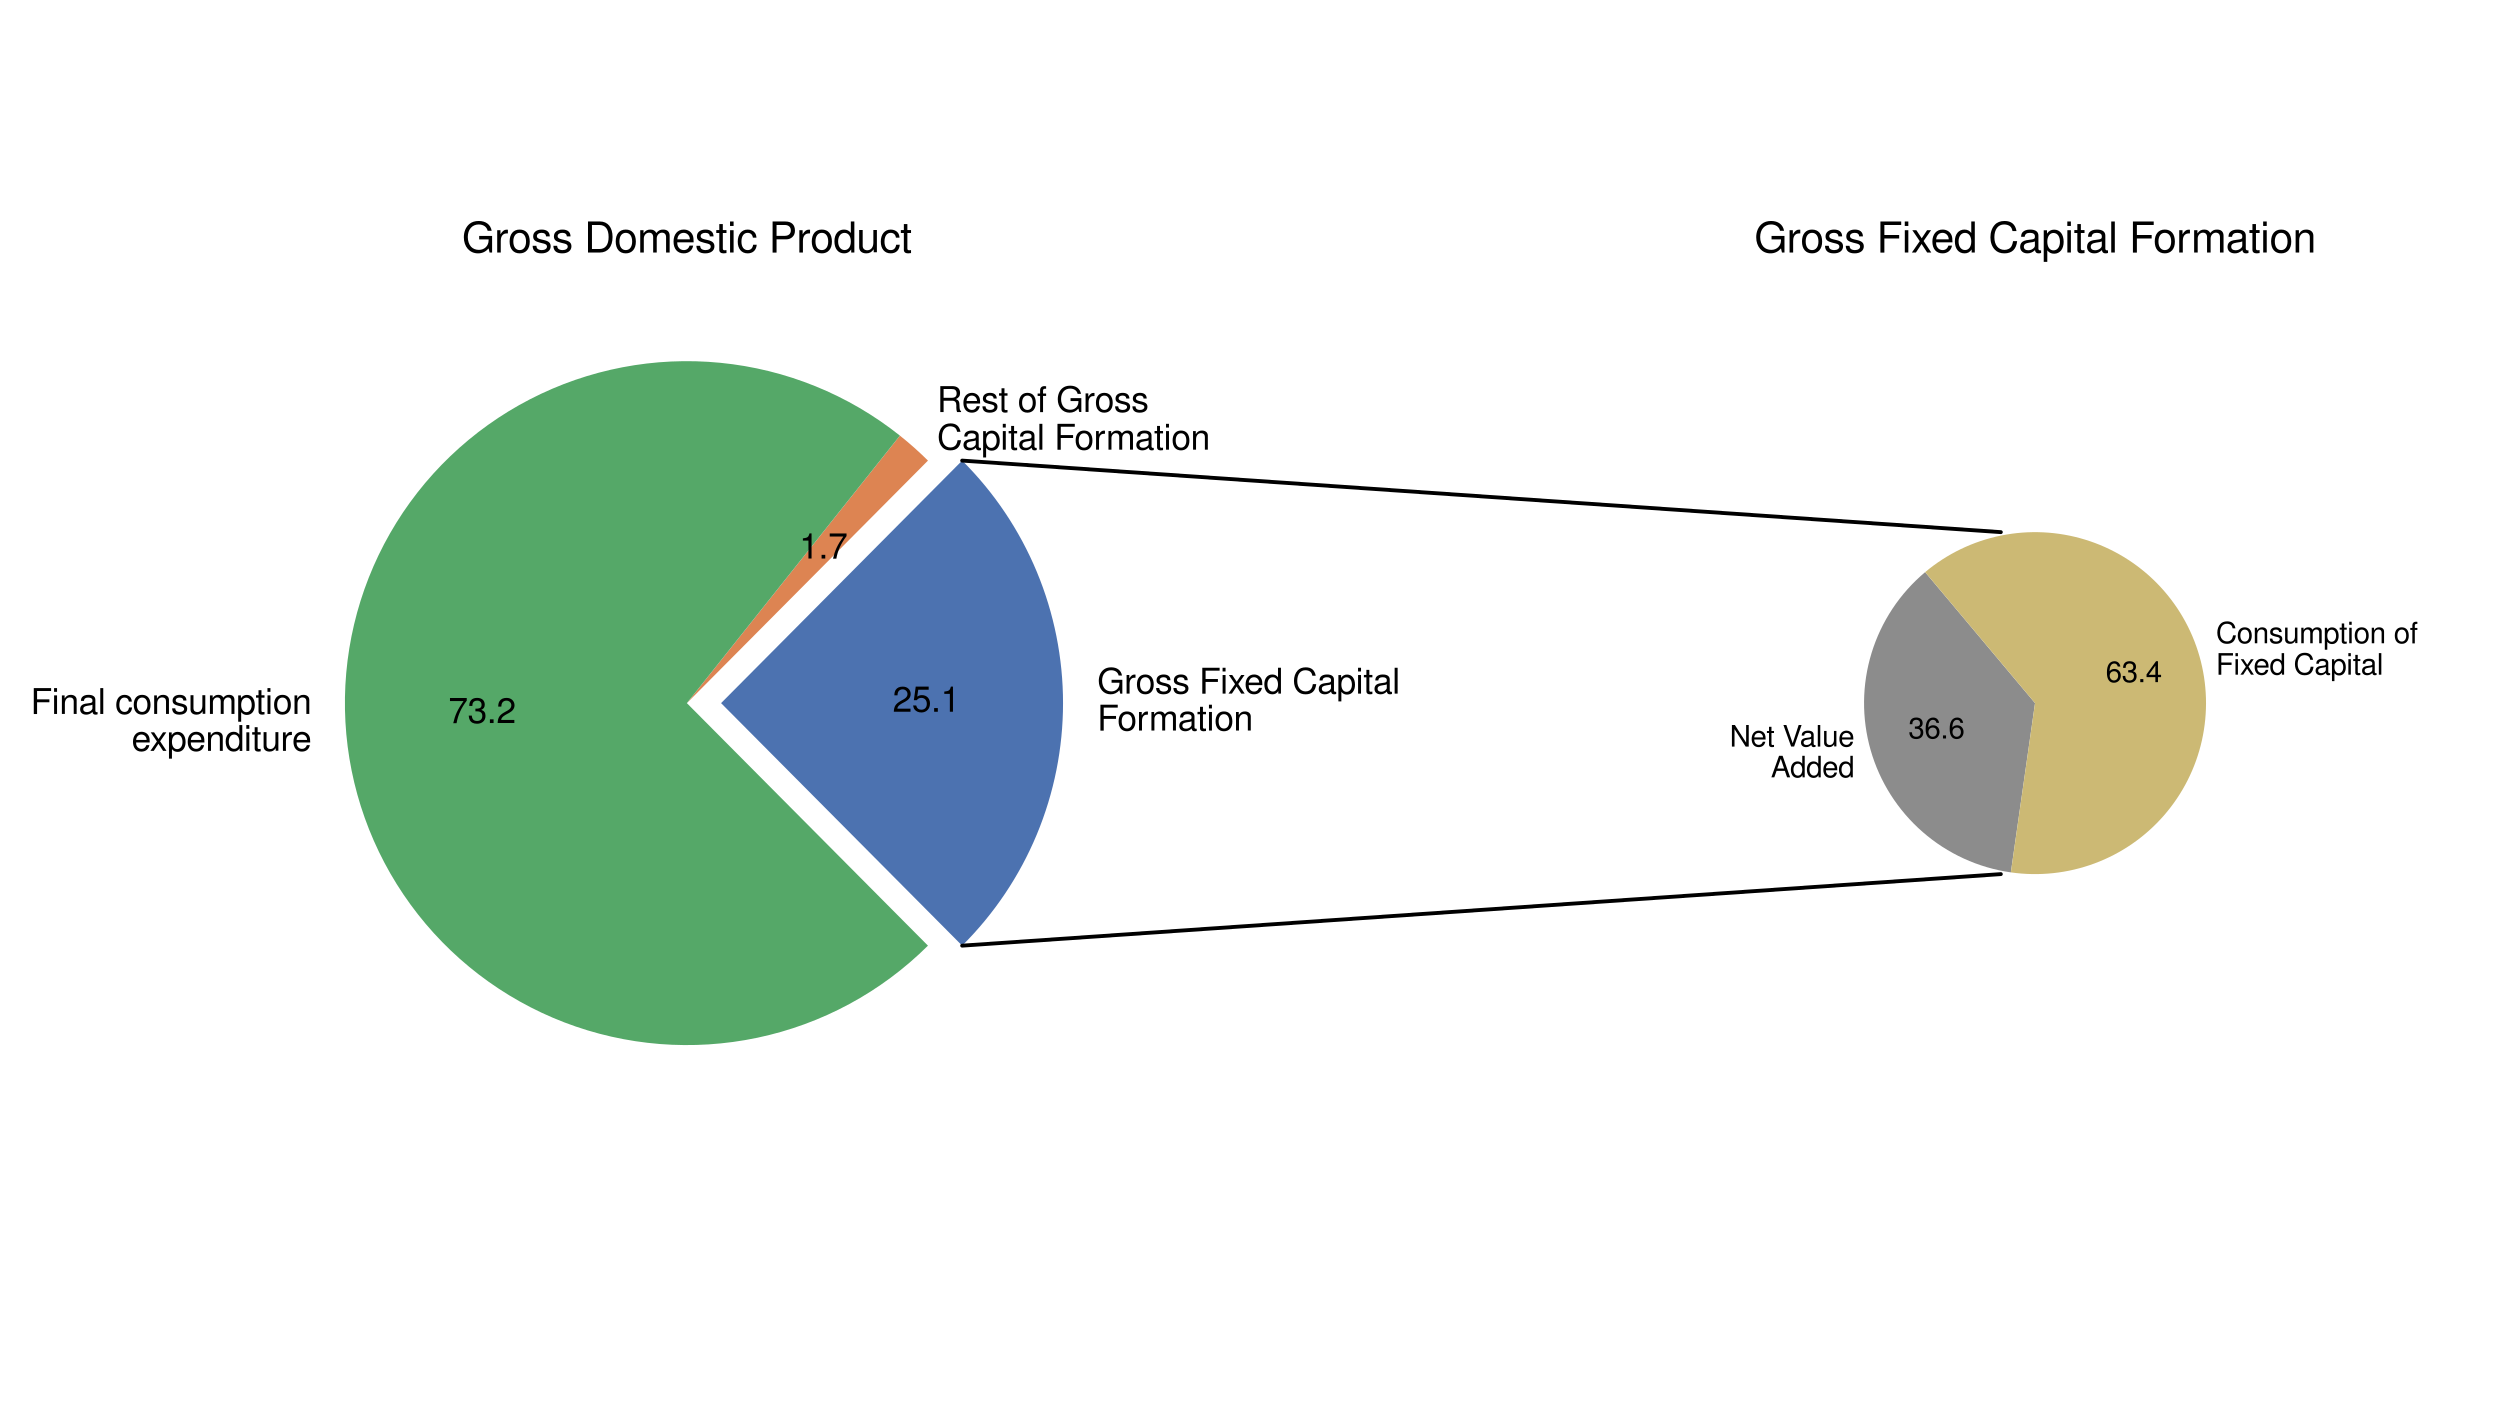 <?xml version="1.0" encoding="utf-8" standalone="no"?>
<!DOCTYPE svg PUBLIC "-//W3C//DTD SVG 1.1//EN"
  "http://www.w3.org/Graphics/SVG/1.1/DTD/svg11.dtd">
<svg xmlns:xlink="http://www.w3.org/1999/xlink" width="648pt" height="364.5pt" viewBox="0 0 648 364.5" xmlns="http://www.w3.org/2000/svg" version="1.1">
 <defs>
  <style type="text/css">*{stroke-linejoin: round; stroke-linecap: butt}</style>
 </defs>
 <g id="figure_1">
  <g id="patch_1">
   <path d="M 0 364.5 
L 648 364.5 
L 648 0 
L 0 0 
z
" style="fill: #ffffff"/>
  </g>
  <g id="axes_1">
   <g id="matplotlib.axis_1"/>
   <g id="matplotlib.axis_2"/>
   <g id="patch_2">
    <path d="M 249.391 245.113 
C 257.677 236.876 264.254 227.081 268.742 216.293 
C 273.229 205.504 275.539 193.934 275.539 182.25 
C 275.539 170.566 273.229 158.996 268.741 148.207 
C 264.254 137.419 257.677 127.624 249.391 119.387 
L 186.901 182.25 
L 249.391 245.113 
z
" style="fill: #4c72b0"/>
   </g>
   <g id="patch_3">
    <path d="M 240.527 119.387 
C 239.375 118.242 238.192 117.129 236.98 116.049 
C 235.767 114.969 234.525 113.923 233.254 112.912 
L 178.037 182.25 
L 240.527 119.387 
z
" style="fill: #dd8452"/>
   </g>
   <g id="patch_4">
    <path d="M 233.254 112.912 
C 219.884 102.264 203.715 95.708 186.705 94.037 
C 169.695 92.365 152.559 95.649 137.372 103.49 
C 122.185 111.332 109.585 123.401 101.098 138.237 
C 92.611 153.073 88.594 170.052 89.533 187.119 
C 90.472 204.185 96.327 220.621 106.39 234.436 
C 116.453 248.252 130.301 258.866 146.256 264.995 
C 162.212 271.123 179.604 272.507 196.328 268.98 
C 213.053 265.453 228.405 257.163 240.527 245.113 
L 178.037 182.25 
L 233.254 112.912 
z
" style="fill: #55a868"/>
   </g>
   <g id="text_1">
    <!-- Gross Fixed Capital -->
    <g transform="translate(284.403 179.784)scale(0.09 -0.09)">
     <defs>
      <path id="NimbusSanL-Regu-47" d="M 4538 2496 
L 2592 2496 
L 2592 1971 
L 4013 1971 
L 4013 1841 
C 4013 1003 3398 397 2547 397 
C 2074 397 1645 569 1370 870 
C 1062 1201 877 1756 877 2330 
C 877 3471 1530 4224 2515 4224 
C 3226 4224 3738 3864 3866 3272 
L 4474 3272 
C 4307 4211 3590 4750 2522 4750 
C 1952 4750 1491 4603 1126 4303 
C 589 3856 282 3135 282 2298 
C 282 868 1158 -128 2419 -128 
C 3053 -128 3558 109 4013 616 
L 4160 -7 
L 4538 -7 
L 4538 2496 
z
" transform="scale(0.016)"/>
      <path id="NimbusSanL-Regu-72" d="M 442 3359 
L 442 0 
L 979 0 
L 979 1741 
C 979 2221 1101 2535 1357 2720 
C 1523 2842 1683 2880 2054 2880 
L 2054 3432 
C 1965 3444 1920 3444 1850 3444 
C 1504 3444 1242 3240 934 2746 
L 934 3359 
L 442 3359 
z
" transform="scale(0.016)"/>
      <path id="NimbusSanL-Regu-6f" d="M 1741 3456 
C 800 3456 230 2786 230 1663 
C 230 541 794 -128 1747 -128 
C 2688 -128 3264 541 3264 1638 
C 3264 2792 2707 3456 1741 3456 
z
M 1747 2962 
C 2349 2962 2707 2472 2707 1645 
C 2707 861 2336 365 1747 365 
C 1152 365 787 855 787 1663 
C 787 2466 1152 2962 1747 2962 
z
" transform="scale(0.016)"/>
      <path id="NimbusSanL-Regu-73" d="M 2803 2427 
C 2797 3085 2362 3456 1587 3456 
C 806 3456 301 3054 301 2436 
C 301 1913 570 1665 1363 1474 
L 1862 1353 
C 2234 1263 2381 1130 2381 888 
C 2381 576 2067 365 1600 365 
C 1312 365 1069 448 934 588 
C 851 684 813 779 781 1014 
L 218 1014 
C 243 241 678 -128 1555 -128 
C 2400 -128 2938 285 2938 929 
C 2938 1426 2656 1701 1990 1860 
L 1478 1981 
C 1043 2082 858 2223 858 2458 
C 858 2764 1133 2962 1568 2962 
C 1997 2962 2227 2777 2240 2427 
L 2803 2427 
z
" transform="scale(0.016)"/>
      <path id="NimbusSanL-Regu-46" d="M 1171 2112 
L 3398 2112 
L 3398 2638 
L 1171 2638 
L 1171 4146 
L 3706 4146 
L 3706 4672 
L 576 4672 
L 576 -14 
L 1171 -14 
L 1171 2112 
z
" transform="scale(0.016)"/>
      <path id="NimbusSanL-Regu-69" d="M 960 3359 
L 429 3359 
L 429 0 
L 960 0 
L 960 3359 
z
M 960 4672 
L 422 4672 
L 422 3999 
L 960 3999 
L 960 4672 
z
" transform="scale(0.016)"/>
      <path id="NimbusSanL-Regu-78" d="M 1869 1737 
L 2995 3359 
L 2394 3359 
L 1587 2141 
L 781 3359 
L 173 3359 
L 1293 1712 
L 109 0 
L 717 0 
L 1568 1288 
L 2406 0 
L 3027 0 
L 1869 1737 
z
" transform="scale(0.016)"/>
      <path id="NimbusSanL-Regu-65" d="M 3283 1529 
C 3283 2034 3245 2338 3149 2584 
C 2931 3127 2419 3456 1792 3456 
C 858 3456 256 2742 256 1645 
C 256 547 838 -128 1779 -128 
C 2547 -128 3078 310 3213 1044 
L 2675 1044 
C 2528 598 2227 365 1798 365 
C 1459 365 1171 520 992 805 
C 864 998 819 1193 813 1529 
L 3283 1529 
z
M 826 1984 
C 870 2577 1248 2962 1786 2962 
C 2310 2962 2714 2530 2714 1984 
C 2714 1984 2714 1984 2707 1984 
L 826 1984 
z
" transform="scale(0.016)"/>
      <path id="NimbusSanL-Regu-64" d="M 3168 4672 
L 2637 4672 
L 2637 2937 
C 2413 3276 2054 3456 1606 3456 
C 736 3456 166 2761 166 1695 
C 166 566 723 -128 1626 -128 
C 2086 -128 2406 45 2694 461 
L 2694 -2 
L 3168 -2 
L 3168 4672 
z
M 1696 2956 
C 2272 2956 2637 2447 2637 1651 
C 2637 881 2266 372 1702 372 
C 1114 372 723 887 723 1664 
C 723 2440 1114 2956 1696 2956 
z
" transform="scale(0.016)"/>
      <path id="NimbusSanL-Regu-43" d="M 4237 3229 
C 4051 4252 3462 4750 2438 4750 
C 1811 4750 1306 4552 960 4168 
C 538 3709 307 3045 307 2291 
C 307 1525 544 868 986 414 
C 1344 44 1805 -128 2413 -128 
C 3552 -128 4192 485 4333 1717 
L 3718 1717 
C 3667 1399 3603 1182 3507 997 
C 3315 614 2918 397 2419 397 
C 1491 397 902 1137 902 2298 
C 902 3491 1466 4224 2368 4224 
C 2746 4224 3098 4110 3290 3930 
C 3462 3771 3558 3573 3629 3229 
L 4237 3229 
z
" transform="scale(0.016)"/>
      <path id="NimbusSanL-Regu-61" d="M 3424 333 
C 3366 320 3341 320 3309 320 
C 3123 320 3021 415 3021 581 
L 3021 2545 
C 3021 3137 2586 3456 1760 3456 
C 1274 3456 870 3316 646 3066 
C 493 2893 429 2702 416 2370 
L 954 2370 
C 998 2777 1242 2962 1741 2962 
C 2221 2962 2490 2783 2490 2465 
L 2490 2325 
C 2490 2101 2355 2006 1933 1955 
C 1178 1860 1062 1834 858 1751 
C 467 1592 269 1292 269 859 
C 269 254 691 -128 1370 -128 
C 1792 -128 2131 19 2509 365 
C 2547 25 2714 -128 3059 -128 
C 3168 -128 3251 -116 3424 -70 
L 3424 333 
z
M 2490 1072 
C 2490 893 2438 785 2278 639 
C 2061 441 1798 340 1485 340 
C 1069 340 826 537 826 874 
C 826 1225 1062 1403 1632 1486 
C 2195 1562 2310 1588 2490 1670 
L 2490 1072 
z
" transform="scale(0.016)"/>
      <path id="NimbusSanL-Regu-70" d="M 346 -1408 
L 883 -1408 
L 883 320 
C 1165 -27 1478 -180 1914 -180 
C 2778 -180 3347 522 3347 1599 
C 3347 2734 2797 3444 1907 3444 
C 1453 3444 1088 3238 838 2841 
L 838 3349 
L 346 3349 
L 346 -1408 
z
M 1818 2944 
C 2406 2944 2790 2420 2790 1612 
C 2790 843 2400 320 1818 320 
C 1254 320 883 837 883 1632 
C 883 2427 1254 2944 1818 2944 
z
" transform="scale(0.016)"/>
      <path id="NimbusSanL-Regu-74" d="M 1626 3380 
L 1075 3380 
L 1075 4288 
L 544 4288 
L 544 3380 
L 90 3380 
L 90 2944 
L 544 2944 
L 544 404 
C 544 64 774 -128 1190 -128 
C 1318 -128 1446 -116 1626 -83 
L 1626 366 
C 1555 346 1472 340 1370 340 
C 1139 340 1075 404 1075 641 
L 1075 2944 
L 1626 2944 
L 1626 3380 
z
" transform="scale(0.016)"/>
      <path id="NimbusSanL-Regu-6c" d="M 973 4672 
L 435 4672 
L 435 -2 
L 973 -2 
L 973 4672 
z
" transform="scale(0.016)"/>
     </defs>
     <use xlink:href="#NimbusSanL-Regu-47" transform="scale(0.996)"/>
     <use xlink:href="#NimbusSanL-Regu-72" transform="translate(77.508 0)scale(0.996)"/>
     <use xlink:href="#NimbusSanL-Regu-6f" transform="translate(110.684 0)scale(0.996)"/>
     <use xlink:href="#NimbusSanL-Regu-73" transform="translate(166.075 0)scale(0.996)"/>
     <use xlink:href="#NimbusSanL-Regu-73" transform="translate(215.888 0)scale(0.996)"/>
     <use xlink:href="#NimbusSanL-Regu-46" transform="translate(293.397 0)scale(0.996)"/>
     <use xlink:href="#NimbusSanL-Regu-69" transform="translate(354.268 0)scale(0.996)"/>
     <use xlink:href="#NimbusSanL-Regu-78" transform="translate(376.385 0)scale(0.996)"/>
     <use xlink:href="#NimbusSanL-Regu-65" transform="translate(423.21 0)scale(0.996)"/>
     <use xlink:href="#NimbusSanL-Regu-64" transform="translate(478.602 0)scale(0.996)"/>
     <use xlink:href="#NimbusSanL-Regu-43" transform="translate(561.689 0)scale(0.996)"/>
     <use xlink:href="#NimbusSanL-Regu-61" transform="translate(633.619 0)scale(0.996)"/>
     <use xlink:href="#NimbusSanL-Regu-70" transform="translate(689.011 0)scale(0.996)"/>
     <use xlink:href="#NimbusSanL-Regu-69" transform="translate(744.402 0)scale(0.996)"/>
     <use xlink:href="#NimbusSanL-Regu-74" transform="translate(766.519 0)scale(0.996)"/>
     <use xlink:href="#NimbusSanL-Regu-61" transform="translate(794.214 0)scale(0.996)"/>
     <use xlink:href="#NimbusSanL-Regu-6c" transform="translate(849.606 0)scale(0.996)"/>
    </g>
    <!-- Formation -->
    <g transform="translate(284.403 189.36)scale(0.09 -0.09)">
     <defs>
      <path id="NimbusSanL-Regu-6d" d="M 448 3359 
L 448 0 
L 986 0 
L 986 2109 
C 986 2597 1338 2988 1773 2988 
C 2170 2988 2394 2744 2394 2314 
L 2394 0 
L 2931 0 
L 2931 2109 
C 2931 2597 3283 2988 3718 2988 
C 4109 2988 4339 2738 4339 2314 
L 4339 0 
L 4877 0 
L 4877 2520 
C 4877 3122 4531 3456 3904 3456 
C 3456 3456 3187 3321 2874 2943 
C 2675 3302 2406 3456 1971 3456 
C 1523 3456 1229 3289 941 2885 
L 941 3359 
L 448 3359 
z
" transform="scale(0.016)"/>
      <path id="NimbusSanL-Regu-6e" d="M 448 3359 
L 448 0 
L 986 0 
L 986 1853 
C 986 2539 1344 2988 1894 2988 
C 2317 2988 2586 2731 2586 2327 
L 2586 0 
L 3117 0 
L 3117 2539 
C 3117 3097 2701 3456 2054 3456 
C 1555 3456 1235 3263 941 2796 
L 941 3359 
L 448 3359 
z
" transform="scale(0.016)"/>
     </defs>
     <use xlink:href="#NimbusSanL-Regu-46" transform="scale(0.996)"/>
     <use xlink:href="#NimbusSanL-Regu-6f" transform="translate(57.884 0)scale(0.996)"/>
     <use xlink:href="#NimbusSanL-Regu-72" transform="translate(113.275 0)scale(0.996)"/>
     <use xlink:href="#NimbusSanL-Regu-6d" transform="translate(148.941 0)scale(0.996)"/>
     <use xlink:href="#NimbusSanL-Regu-61" transform="translate(231.929 0)scale(0.996)"/>
     <use xlink:href="#NimbusSanL-Regu-74" transform="translate(287.321 0)scale(0.996)"/>
     <use xlink:href="#NimbusSanL-Regu-69" transform="translate(315.016 0)scale(0.996)"/>
     <use xlink:href="#NimbusSanL-Regu-6f" transform="translate(337.133 0)scale(0.996)"/>
     <use xlink:href="#NimbusSanL-Regu-6e" transform="translate(392.525 0)scale(0.996)"/>
    </g>
   </g>
   <g id="text_2">
    <!-- 25.1% -->
    <g transform="translate(231.36 184.489)scale(0.09 -0.09)">
     <defs>
      <path id="NimbusSanL-Regu-32" d="M 3238 558 
L 851 558 
C 909 930 1114 1167 1670 1494 
L 2310 1840 
C 2944 2186 3270 2653 3270 3211 
C 3270 3589 3117 3942 2848 4185 
C 2579 4429 2246 4544 1818 4544 
C 1242 4544 813 4339 563 3955 
C 403 3711 333 3429 320 2967 
L 883 2967 
C 902 3275 941 3461 1018 3608 
C 1165 3884 1459 4051 1798 4051 
C 2310 4051 2694 3685 2694 3198 
C 2694 2839 2483 2531 2080 2301 
L 1491 1968 
C 544 1430 269 1000 218 0 
L 3238 0 
L 3238 558 
z
" transform="scale(0.016)"/>
      <path id="NimbusSanL-Regu-35" d="M 3046 4544 
L 704 4544 
L 365 2086 
L 883 2086 
C 1146 2399 1363 2508 1715 2508 
C 2323 2508 2707 2092 2707 1421 
C 2707 768 2330 372 1715 372 
C 1222 372 922 621 787 1133 
L 224 1133 
C 301 762 365 582 499 415 
C 755 70 1216 -128 1728 -128 
C 2643 -128 3283 537 3283 1497 
C 3283 2394 2688 3008 1818 3008 
C 1498 3008 1242 2925 979 2732 
L 1158 3987 
L 3046 3987 
L 3046 4544 
z
" transform="scale(0.016)"/>
      <path id="NimbusSanL-Regu-2e" d="M 1222 667 
L 557 667 
L 557 0 
L 1222 0 
L 1222 667 
z
" transform="scale(0.016)"/>
      <path id="NimbusSanL-Regu-31" d="M 1658 3238 
L 1658 0 
L 2221 0 
L 2221 4545 
L 1850 4545 
C 1651 3847 1523 3751 653 3642 
L 653 3238 
L 1658 3238 
z
" transform="scale(0.016)"/>
     </defs>
     <use xlink:href="#NimbusSanL-Regu-32" transform="scale(0.996)"/>
     <use xlink:href="#NimbusSanL-Regu-35" transform="translate(55.392 0)scale(0.996)"/>
     <use xlink:href="#NimbusSanL-Regu-2e" transform="translate(110.783 0)scale(0.996)"/>
     <use xlink:href="#NimbusSanL-Regu-31" transform="translate(138.479 0)scale(0.996)"/>
    </g>
   </g>
   <g id="text_3">
    <!-- Rest of Gross -->
    <g transform="translate(242.874 106.781)scale(0.09 -0.09)">
     <defs>
      <path id="NimbusSanL-Regu-52" d="M 1190 2034 
L 2726 2034 
C 3258 2034 3494 1774 3494 1187 
L 3488 762 
C 3488 468 3539 181 3622 -14 
L 4346 -14 
L 4346 136 
C 4122 292 4077 462 4064 1093 
C 4058 1873 3936 2108 3430 2329 
C 3955 2583 4166 2906 4166 3434 
C 4166 4233 3661 4672 2746 4672 
L 595 4672 
L 595 -14 
L 1190 -14 
L 1190 2034 
z
M 1190 2560 
L 1190 4146 
L 2630 4146 
C 2963 4146 3155 4096 3302 3969 
C 3462 3836 3546 3628 3546 3350 
C 3546 2806 3264 2560 2630 2560 
L 1190 2560 
z
" transform="scale(0.016)"/>
      <path id="NimbusSanL-Regu-66" d="M 1651 3328 
L 1094 3328 
L 1094 3856 
C 1094 4082 1222 4198 1466 4198 
C 1510 4198 1530 4198 1651 4198 
L 1651 4640 
C 1530 4666 1459 4672 1350 4672 
C 858 4672 563 4388 563 3903 
L 563 3328 
L 115 3328 
L 115 2892 
L 563 2892 
L 563 -26 
L 1094 -26 
L 1094 2892 
L 1651 2892 
L 1651 3328 
z
" transform="scale(0.016)"/>
     </defs>
     <use xlink:href="#NimbusSanL-Regu-52" transform="scale(0.996)"/>
     <use xlink:href="#NimbusSanL-Regu-65" transform="translate(71.93 0)scale(0.996)"/>
     <use xlink:href="#NimbusSanL-Regu-73" transform="translate(127.322 0)scale(0.996)"/>
     <use xlink:href="#NimbusSanL-Regu-74" transform="translate(177.135 0)scale(0.996)"/>
     <use xlink:href="#NimbusSanL-Regu-6f" transform="translate(232.525 0)scale(0.996)"/>
     <use xlink:href="#NimbusSanL-Regu-66" transform="translate(287.917 0)scale(0.996)"/>
     <use xlink:href="#NimbusSanL-Regu-47" transform="translate(343.307 0)scale(0.996)"/>
     <use xlink:href="#NimbusSanL-Regu-72" transform="translate(420.816 0)scale(0.996)"/>
     <use xlink:href="#NimbusSanL-Regu-6f" transform="translate(453.991 0)scale(0.996)"/>
     <use xlink:href="#NimbusSanL-Regu-73" transform="translate(509.382 0)scale(0.996)"/>
     <use xlink:href="#NimbusSanL-Regu-73" transform="translate(559.196 0)scale(0.996)"/>
    </g>
    <!-- Capital Formation -->
    <g transform="translate(242.874 116.556)scale(0.09 -0.09)">
     <use xlink:href="#NimbusSanL-Regu-43" transform="scale(0.996)"/>
     <use xlink:href="#NimbusSanL-Regu-61" transform="translate(71.93 0)scale(0.996)"/>
     <use xlink:href="#NimbusSanL-Regu-70" transform="translate(127.322 0)scale(0.996)"/>
     <use xlink:href="#NimbusSanL-Regu-69" transform="translate(182.713 0)scale(0.996)"/>
     <use xlink:href="#NimbusSanL-Regu-74" transform="translate(204.83 0)scale(0.996)"/>
     <use xlink:href="#NimbusSanL-Regu-61" transform="translate(232.525 0)scale(0.996)"/>
     <use xlink:href="#NimbusSanL-Regu-6c" transform="translate(287.917 0)scale(0.996)"/>
     <use xlink:href="#NimbusSanL-Regu-46" transform="translate(337.729 0)scale(0.996)"/>
     <use xlink:href="#NimbusSanL-Regu-6f" transform="translate(395.612 0)scale(0.996)"/>
     <use xlink:href="#NimbusSanL-Regu-72" transform="translate(451.004 0)scale(0.996)"/>
     <use xlink:href="#NimbusSanL-Regu-6d" transform="translate(486.67 0)scale(0.996)"/>
     <use xlink:href="#NimbusSanL-Regu-61" transform="translate(569.658 0)scale(0.996)"/>
     <use xlink:href="#NimbusSanL-Regu-74" transform="translate(625.05 0)scale(0.996)"/>
     <use xlink:href="#NimbusSanL-Regu-69" transform="translate(652.745 0)scale(0.996)"/>
     <use xlink:href="#NimbusSanL-Regu-6f" transform="translate(674.862 0)scale(0.996)"/>
     <use xlink:href="#NimbusSanL-Regu-6e" transform="translate(730.254 0)scale(0.996)"/>
    </g>
   </g>
   <g id="text_4">
    <!-- 1.7% -->
    <g transform="translate(207.171 144.769)scale(0.09 -0.09)">
     <defs>
      <path id="NimbusSanL-Regu-37" d="M 3328 4525 
L 294 4525 
L 294 3968 
L 2746 3968 
C 1664 2418 1222 1466 883 -32 
L 1485 -32 
C 1734 1427 2304 2681 3328 4051 
L 3328 4525 
z
" transform="scale(0.016)"/>
     </defs>
     <use xlink:href="#NimbusSanL-Regu-31" transform="scale(0.996)"/>
     <use xlink:href="#NimbusSanL-Regu-2e" transform="translate(55.392 0)scale(0.996)"/>
     <use xlink:href="#NimbusSanL-Regu-37" transform="translate(83.087 0)scale(0.996)"/>
    </g>
   </g>
   <g id="text_5">
    <!-- Final consumption -->
    <g transform="translate(7.93 185.057)scale(0.09 -0.09)">
     <defs>
      <path id="NimbusSanL-Regu-63" d="M 3014 2236 
C 2989 2562 2918 2773 2790 2958 
C 2560 3271 2157 3456 1690 3456 
C 787 3456 198 2742 198 1632 
C 198 554 774 -128 1683 -128 
C 2483 -128 2989 350 3053 1167 
L 2515 1167 
C 2426 632 2150 365 1696 365 
C 1107 365 755 843 755 1632 
C 755 2466 1101 2962 1683 2962 
C 2131 2962 2413 2701 2477 2236 
L 3014 2236 
z
" transform="scale(0.016)"/>
      <path id="NimbusSanL-Regu-75" d="M 3085 33 
L 3085 3392 
L 2554 3392 
L 2554 1479 
C 2554 790 2195 340 1638 340 
C 1216 340 947 597 947 1003 
L 947 3392 
L 416 3392 
L 416 792 
C 416 232 832 -128 1485 -128 
C 1978 -128 2291 45 2605 488 
L 2605 33 
L 3085 33 
z
" transform="scale(0.016)"/>
     </defs>
     <use xlink:href="#NimbusSanL-Regu-46" transform="scale(0.996)"/>
     <use xlink:href="#NimbusSanL-Regu-69" transform="translate(60.872 0)scale(0.996)"/>
     <use xlink:href="#NimbusSanL-Regu-6e" transform="translate(82.988 0)scale(0.996)"/>
     <use xlink:href="#NimbusSanL-Regu-61" transform="translate(138.38 0)scale(0.996)"/>
     <use xlink:href="#NimbusSanL-Regu-6c" transform="translate(193.772 0)scale(0.996)"/>
     <use xlink:href="#NimbusSanL-Regu-63" transform="translate(243.584 0)scale(0.996)"/>
     <use xlink:href="#NimbusSanL-Regu-6f" transform="translate(293.397 0)scale(0.996)"/>
     <use xlink:href="#NimbusSanL-Regu-6e" transform="translate(348.789 0)scale(0.996)"/>
     <use xlink:href="#NimbusSanL-Regu-73" transform="translate(404.18 0)scale(0.996)"/>
     <use xlink:href="#NimbusSanL-Regu-75" transform="translate(453.993 0)scale(0.996)"/>
     <use xlink:href="#NimbusSanL-Regu-6d" transform="translate(509.385 0)scale(0.996)"/>
     <use xlink:href="#NimbusSanL-Regu-70" transform="translate(592.374 0)scale(0.996)"/>
     <use xlink:href="#NimbusSanL-Regu-74" transform="translate(647.765 0)scale(0.996)"/>
     <use xlink:href="#NimbusSanL-Regu-69" transform="translate(675.46 0)scale(0.996)"/>
     <use xlink:href="#NimbusSanL-Regu-6f" transform="translate(697.577 0)scale(0.996)"/>
     <use xlink:href="#NimbusSanL-Regu-6e" transform="translate(752.969 0)scale(0.996)"/>
    </g>
    <!-- expenditure -->
    <g transform="translate(34.103 194.633)scale(0.09 -0.09)">
     <use xlink:href="#NimbusSanL-Regu-65" transform="scale(0.996)"/>
     <use xlink:href="#NimbusSanL-Regu-78" transform="translate(52.404 0)scale(0.996)"/>
     <use xlink:href="#NimbusSanL-Regu-70" transform="translate(102.217 0)scale(0.996)"/>
     <use xlink:href="#NimbusSanL-Regu-65" transform="translate(157.608 0)scale(0.996)"/>
     <use xlink:href="#NimbusSanL-Regu-6e" transform="translate(213 0)scale(0.996)"/>
     <use xlink:href="#NimbusSanL-Regu-64" transform="translate(268.392 0)scale(0.996)"/>
     <use xlink:href="#NimbusSanL-Regu-69" transform="translate(323.783 0)scale(0.996)"/>
     <use xlink:href="#NimbusSanL-Regu-74" transform="translate(345.9 0)scale(0.996)"/>
     <use xlink:href="#NimbusSanL-Regu-75" transform="translate(373.595 0)scale(0.996)"/>
     <use xlink:href="#NimbusSanL-Regu-72" transform="translate(428.987 0)scale(0.996)"/>
     <use xlink:href="#NimbusSanL-Regu-65" transform="translate(462.162 0)scale(0.996)"/>
    </g>
   </g>
   <g id="text_6">
    <!-- 73.2% -->
    <g transform="translate(116.211 187.41)scale(0.09 -0.09)">
     <defs>
      <path id="NimbusSanL-Regu-33" d="M 1414 2112 
L 1485 2112 
L 1722 2112 
C 2342 2112 2662 1830 2662 1284 
C 2662 712 2310 372 1722 372 
C 1107 372 806 681 768 1345 
L 205 1345 
C 230 978 294 740 403 534 
C 634 97 1082 -128 1702 -128 
C 2637 -128 3238 431 3238 1293 
C 3238 1872 3014 2194 2470 2381 
C 2893 2546 3104 2862 3104 3311 
C 3104 4082 2586 4544 1722 4544 
C 806 4544 320 4050 301 3095 
L 864 3095 
C 870 3366 896 3517 966 3655 
C 1094 3900 1376 4051 1728 4051 
C 2227 4051 2528 3760 2528 3287 
C 2528 2971 2413 2781 2163 2681 
C 2010 2618 1811 2592 1414 2592 
L 1414 2112 
z
" transform="scale(0.016)"/>
     </defs>
     <use xlink:href="#NimbusSanL-Regu-37" transform="scale(0.996)"/>
     <use xlink:href="#NimbusSanL-Regu-33" transform="translate(55.392 0)scale(0.996)"/>
     <use xlink:href="#NimbusSanL-Regu-2e" transform="translate(110.783 0)scale(0.996)"/>
     <use xlink:href="#NimbusSanL-Regu-32" transform="translate(138.479 0)scale(0.996)"/>
    </g>
   </g>
   <g id="text_7">
    <!-- Gross Domestic Product -->
    <g transform="translate(119.742 65.452)scale(0.108 -0.108)">
     <defs>
      <path id="NimbusSanL-Regu-44" d="M 570 0 
L 2368 0 
C 3546 0 4269 885 4269 2339 
C 4269 3787 3552 4672 2368 4672 
L 570 4672 
L 570 0 
z
M 1165 526 
L 1165 4146 
L 2266 4146 
C 3187 4146 3674 3524 3674 2333 
C 3674 1154 3187 526 2266 526 
L 1165 526 
z
" transform="scale(0.016)"/>
      <path id="NimbusSanL-Regu-50" d="M 1178 1984 
L 2643 1984 
C 3008 1984 3296 2093 3546 2316 
C 3827 2573 3949 2873 3949 3303 
C 3949 4179 3430 4672 2509 4672 
L 582 4672 
L 582 -14 
L 1178 -14 
L 1178 1984 
z
M 1178 2510 
L 1178 4146 
L 2419 4146 
C 2989 4146 3328 3839 3328 3327 
C 3328 2816 2989 2510 2419 2510 
L 1178 2510 
z
" transform="scale(0.016)"/>
     </defs>
     <use xlink:href="#NimbusSanL-Regu-47" transform="scale(0.996)"/>
     <use xlink:href="#NimbusSanL-Regu-72" transform="translate(77.508 0)scale(0.996)"/>
     <use xlink:href="#NimbusSanL-Regu-6f" transform="translate(110.684 0)scale(0.996)"/>
     <use xlink:href="#NimbusSanL-Regu-73" transform="translate(166.075 0)scale(0.996)"/>
     <use xlink:href="#NimbusSanL-Regu-73" transform="translate(215.888 0)scale(0.996)"/>
     <use xlink:href="#NimbusSanL-Regu-44" transform="translate(293.397 0)scale(0.996)"/>
     <use xlink:href="#NimbusSanL-Regu-6f" transform="translate(365.327 0)scale(0.996)"/>
     <use xlink:href="#NimbusSanL-Regu-6d" transform="translate(420.719 0)scale(0.996)"/>
     <use xlink:href="#NimbusSanL-Regu-65" transform="translate(503.707 0)scale(0.996)"/>
     <use xlink:href="#NimbusSanL-Regu-73" transform="translate(559.099 0)scale(0.996)"/>
     <use xlink:href="#NimbusSanL-Regu-74" transform="translate(608.912 0)scale(0.996)"/>
     <use xlink:href="#NimbusSanL-Regu-69" transform="translate(636.607 0)scale(0.996)"/>
     <use xlink:href="#NimbusSanL-Regu-63" transform="translate(658.724 0)scale(0.996)"/>
     <use xlink:href="#NimbusSanL-Regu-50" transform="translate(736.232 0)scale(0.996)"/>
     <use xlink:href="#NimbusSanL-Regu-72" transform="translate(802.682 0)scale(0.996)"/>
     <use xlink:href="#NimbusSanL-Regu-6f" transform="translate(835.857 0)scale(0.996)"/>
     <use xlink:href="#NimbusSanL-Regu-64" transform="translate(891.249 0)scale(0.996)"/>
     <use xlink:href="#NimbusSanL-Regu-75" transform="translate(946.641 0)scale(0.996)"/>
     <use xlink:href="#NimbusSanL-Regu-63" transform="translate(1002.032 0)scale(0.996)"/>
     <use xlink:href="#NimbusSanL-Regu-74" transform="translate(1051.846 0)scale(0.996)"/>
    </g>
   </g>
  </g>
  <g id="axes_2">
   <g id="matplotlib.axis_3"/>
   <g id="matplotlib.axis_4"/>
   <g id="patch_5">
    <path d="M 498.994 148.3 
C 492.439 153.801 487.614 161.084 485.107 169.267 
C 482.6 177.45 482.516 186.186 484.865 194.415 
C 487.215 202.645 491.898 210.02 498.347 215.646 
C 504.795 221.272 512.738 224.912 521.21 226.123 
L 527.482 182.25 
L 498.994 148.3 
z
" style="fill: #8c8c8c"/>
   </g>
   <g id="patch_6">
    <path d="M 521.21 226.123 
C 528.526 227.169 535.989 226.369 542.917 223.795 
C 549.844 221.221 556.02 216.955 560.878 211.386 
C 565.737 205.817 569.126 199.12 570.736 191.907 
C 572.347 184.694 572.128 177.191 570.099 170.085 
C 568.07 162.978 564.296 156.491 559.121 151.215 
C 553.945 145.939 547.531 142.04 540.465 139.875 
C 533.399 137.71 525.902 137.347 518.659 138.818 
C 511.417 140.289 504.656 143.549 498.994 148.3 
L 527.482 182.25 
L 521.21 226.123 
z
" style="fill: #ccb974"/>
   </g>
   <g id="patch_7">
    <path d="M 518.618 137.931 
Q 384.004 128.659 249.391 119.387 
" style="fill: none; stroke: #000000; stroke-linecap: round"/>
   </g>
   <g id="patch_8">
    <path d="M 518.618 226.569 
Q 384.004 235.841 249.391 245.113 
" style="fill: none; stroke: #000000; stroke-linecap: round"/>
   </g>
   <g id="text_8">
    <!-- Net Value -->
    <g transform="translate(448.331 193.509)scale(0.075 -0.075)">
     <defs>
      <path id="NimbusSanL-Regu-4e" d="M 4134 4672 
L 3571 4672 
L 3571 851 
L 1133 4672 
L 486 4672 
L 486 -2 
L 1050 -2 
L 1050 3787 
L 3462 -2 
L 4134 -2 
L 4134 4672 
z
" transform="scale(0.016)"/>
      <path id="NimbusSanL-Regu-56" d="M 2509 0 
L 4128 4672 
L 3494 4672 
L 2202 718 
L 832 4672 
L 192 4672 
L 1869 0 
L 2509 0 
z
" transform="scale(0.016)"/>
     </defs>
     <use xlink:href="#NimbusSanL-Regu-4e" transform="scale(0.996)"/>
     <use xlink:href="#NimbusSanL-Regu-65" transform="translate(71.93 0)scale(0.996)"/>
     <use xlink:href="#NimbusSanL-Regu-74" transform="translate(127.322 0)scale(0.996)"/>
     <use xlink:href="#NimbusSanL-Regu-56" transform="translate(182.712 0)scale(0.996)"/>
     <use xlink:href="#NimbusSanL-Regu-61" transform="translate(242.189 0)scale(0.996)"/>
     <use xlink:href="#NimbusSanL-Regu-6c" transform="translate(297.58 0)scale(0.996)"/>
     <use xlink:href="#NimbusSanL-Regu-75" transform="translate(319.697 0)scale(0.996)"/>
     <use xlink:href="#NimbusSanL-Regu-65" transform="translate(375.089 0)scale(0.996)"/>
    </g>
    <!-- Added -->
    <g transform="translate(459.011 201.486)scale(0.075 -0.075)">
     <defs>
      <path id="NimbusSanL-Regu-41" d="M 3034 1408 
L 3514 0 
L 4179 0 
L 2541 4672 
L 1773 4672 
L 109 0 
L 742 0 
L 1235 1408 
L 3034 1408 
z
M 2867 1908 
L 1382 1908 
L 2150 4032 
L 2867 1908 
z
" transform="scale(0.016)"/>
     </defs>
     <use xlink:href="#NimbusSanL-Regu-41" transform="scale(0.996)"/>
     <use xlink:href="#NimbusSanL-Regu-64" transform="translate(66.45 0)scale(0.996)"/>
     <use xlink:href="#NimbusSanL-Regu-64" transform="translate(121.842 0)scale(0.996)"/>
     <use xlink:href="#NimbusSanL-Regu-65" transform="translate(177.233 0)scale(0.996)"/>
     <use xlink:href="#NimbusSanL-Regu-64" transform="translate(232.625 0)scale(0.996)"/>
    </g>
   </g>
   <g id="text_9">
    <!-- 36.6% -->
    <g transform="translate(494.645 191.415)scale(0.075 -0.075)">
     <defs>
      <path id="NimbusSanL-Regu-36" d="M 3187 3382 
C 3078 4111 2592 4544 1901 4544 
C 1402 4544 954 4302 685 3900 
C 403 3460 275 2904 275 2081 
C 275 1321 390 836 659 434 
C 902 69 1299 -128 1798 -128 
C 2662 -128 3283 518 3283 1415 
C 3283 2268 2707 2868 1894 2868 
C 1446 2868 1094 2695 851 2362 
C 858 3444 1216 4044 1862 4044 
C 2259 4044 2534 3803 2624 3382 
L 3187 3382 
z
M 1824 2368 
C 2368 2368 2707 1986 2707 1370 
C 2707 793 2323 372 1805 372 
C 1280 372 883 813 883 1402 
C 883 1973 1267 2368 1824 2368 
z
" transform="scale(0.016)"/>
     </defs>
     <use xlink:href="#NimbusSanL-Regu-33" transform="scale(0.996)"/>
     <use xlink:href="#NimbusSanL-Regu-36" transform="translate(55.392 0)scale(0.996)"/>
     <use xlink:href="#NimbusSanL-Regu-2e" transform="translate(110.783 0)scale(0.996)"/>
     <use xlink:href="#NimbusSanL-Regu-36" transform="translate(138.479 0)scale(0.996)"/>
    </g>
   </g>
   <g id="text_10">
    <!-- Consumption of -->
    <g transform="translate(574.361 166.731)scale(0.075 -0.075)">
     <use xlink:href="#NimbusSanL-Regu-43" transform="scale(0.996)"/>
     <use xlink:href="#NimbusSanL-Regu-6f" transform="translate(71.93 0)scale(0.996)"/>
     <use xlink:href="#NimbusSanL-Regu-6e" transform="translate(127.322 0)scale(0.996)"/>
     <use xlink:href="#NimbusSanL-Regu-73" transform="translate(182.713 0)scale(0.996)"/>
     <use xlink:href="#NimbusSanL-Regu-75" transform="translate(232.527 0)scale(0.996)"/>
     <use xlink:href="#NimbusSanL-Regu-6d" transform="translate(287.918 0)scale(0.996)"/>
     <use xlink:href="#NimbusSanL-Regu-70" transform="translate(370.907 0)scale(0.996)"/>
     <use xlink:href="#NimbusSanL-Regu-74" transform="translate(426.298 0)scale(0.996)"/>
     <use xlink:href="#NimbusSanL-Regu-69" transform="translate(453.993 0)scale(0.996)"/>
     <use xlink:href="#NimbusSanL-Regu-6f" transform="translate(476.11 0)scale(0.996)"/>
     <use xlink:href="#NimbusSanL-Regu-6e" transform="translate(531.502 0)scale(0.996)"/>
     <use xlink:href="#NimbusSanL-Regu-6f" transform="translate(614.589 0)scale(0.996)"/>
     <use xlink:href="#NimbusSanL-Regu-66" transform="translate(669.98 0)scale(0.996)"/>
    </g>
    <!-- Fixed Capital -->
    <g transform="translate(574.361 174.874)scale(0.075 -0.075)">
     <use xlink:href="#NimbusSanL-Regu-46" transform="scale(0.996)"/>
     <use xlink:href="#NimbusSanL-Regu-69" transform="translate(60.872 0)scale(0.996)"/>
     <use xlink:href="#NimbusSanL-Regu-78" transform="translate(82.988 0)scale(0.996)"/>
     <use xlink:href="#NimbusSanL-Regu-65" transform="translate(129.814 0)scale(0.996)"/>
     <use xlink:href="#NimbusSanL-Regu-64" transform="translate(185.205 0)scale(0.996)"/>
     <use xlink:href="#NimbusSanL-Regu-43" transform="translate(268.292 0)scale(0.996)"/>
     <use xlink:href="#NimbusSanL-Regu-61" transform="translate(340.222 0)scale(0.996)"/>
     <use xlink:href="#NimbusSanL-Regu-70" transform="translate(395.614 0)scale(0.996)"/>
     <use xlink:href="#NimbusSanL-Regu-69" transform="translate(451.005 0)scale(0.996)"/>
     <use xlink:href="#NimbusSanL-Regu-74" transform="translate(473.122 0)scale(0.996)"/>
     <use xlink:href="#NimbusSanL-Regu-61" transform="translate(500.817 0)scale(0.996)"/>
     <use xlink:href="#NimbusSanL-Regu-6c" transform="translate(556.209 0)scale(0.996)"/>
    </g>
   </g>
   <g id="text_11">
    <!-- 63.4% -->
    <g transform="translate(545.785 176.816)scale(0.075 -0.075)">
     <defs>
      <path id="NimbusSanL-Regu-34" d="M 2093 1088 
L 2093 0 
L 2656 0 
L 2656 1088 
L 3328 1088 
L 3328 1594 
L 2656 1594 
L 2656 4545 
L 2240 4545 
L 179 1684 
L 179 1088 
L 2093 1088 
z
M 2093 1594 
L 672 1594 
L 2093 3583 
L 2093 1594 
z
" transform="scale(0.016)"/>
     </defs>
     <use xlink:href="#NimbusSanL-Regu-36" transform="scale(0.996)"/>
     <use xlink:href="#NimbusSanL-Regu-33" transform="translate(55.392 0)scale(0.996)"/>
     <use xlink:href="#NimbusSanL-Regu-2e" transform="translate(110.783 0)scale(0.996)"/>
     <use xlink:href="#NimbusSanL-Regu-34" transform="translate(138.479 0)scale(0.996)"/>
    </g>
   </g>
   <g id="text_12">
    <!-- Gross Fixed Capital Formation -->
    <g transform="translate(454.726 65.452)scale(0.108 -0.108)">
     <use xlink:href="#NimbusSanL-Regu-47" transform="scale(0.996)"/>
     <use xlink:href="#NimbusSanL-Regu-72" transform="translate(77.508 0)scale(0.996)"/>
     <use xlink:href="#NimbusSanL-Regu-6f" transform="translate(110.684 0)scale(0.996)"/>
     <use xlink:href="#NimbusSanL-Regu-73" transform="translate(166.075 0)scale(0.996)"/>
     <use xlink:href="#NimbusSanL-Regu-73" transform="translate(215.888 0)scale(0.996)"/>
     <use xlink:href="#NimbusSanL-Regu-46" transform="translate(293.397 0)scale(0.996)"/>
     <use xlink:href="#NimbusSanL-Regu-69" transform="translate(354.268 0)scale(0.996)"/>
     <use xlink:href="#NimbusSanL-Regu-78" transform="translate(376.385 0)scale(0.996)"/>
     <use xlink:href="#NimbusSanL-Regu-65" transform="translate(423.21 0)scale(0.996)"/>
     <use xlink:href="#NimbusSanL-Regu-64" transform="translate(478.602 0)scale(0.996)"/>
     <use xlink:href="#NimbusSanL-Regu-43" transform="translate(561.689 0)scale(0.996)"/>
     <use xlink:href="#NimbusSanL-Regu-61" transform="translate(633.619 0)scale(0.996)"/>
     <use xlink:href="#NimbusSanL-Regu-70" transform="translate(689.011 0)scale(0.996)"/>
     <use xlink:href="#NimbusSanL-Regu-69" transform="translate(744.402 0)scale(0.996)"/>
     <use xlink:href="#NimbusSanL-Regu-74" transform="translate(766.519 0)scale(0.996)"/>
     <use xlink:href="#NimbusSanL-Regu-61" transform="translate(794.214 0)scale(0.996)"/>
     <use xlink:href="#NimbusSanL-Regu-6c" transform="translate(849.606 0)scale(0.996)"/>
     <use xlink:href="#NimbusSanL-Regu-46" transform="translate(899.418 0)scale(0.996)"/>
     <use xlink:href="#NimbusSanL-Regu-6f" transform="translate(957.301 0)scale(0.996)"/>
     <use xlink:href="#NimbusSanL-Regu-72" transform="translate(1012.693 0)scale(0.996)"/>
     <use xlink:href="#NimbusSanL-Regu-6d" transform="translate(1048.359 0)scale(0.996)"/>
     <use xlink:href="#NimbusSanL-Regu-61" transform="translate(1131.347 0)scale(0.996)"/>
     <use xlink:href="#NimbusSanL-Regu-74" transform="translate(1186.739 0)scale(0.996)"/>
     <use xlink:href="#NimbusSanL-Regu-69" transform="translate(1214.434 0)scale(0.996)"/>
     <use xlink:href="#NimbusSanL-Regu-6f" transform="translate(1236.551 0)scale(0.996)"/>
     <use xlink:href="#NimbusSanL-Regu-6e" transform="translate(1291.943 0)scale(0.996)"/>
    </g>
   </g>
  </g>
 </g>
</svg>
